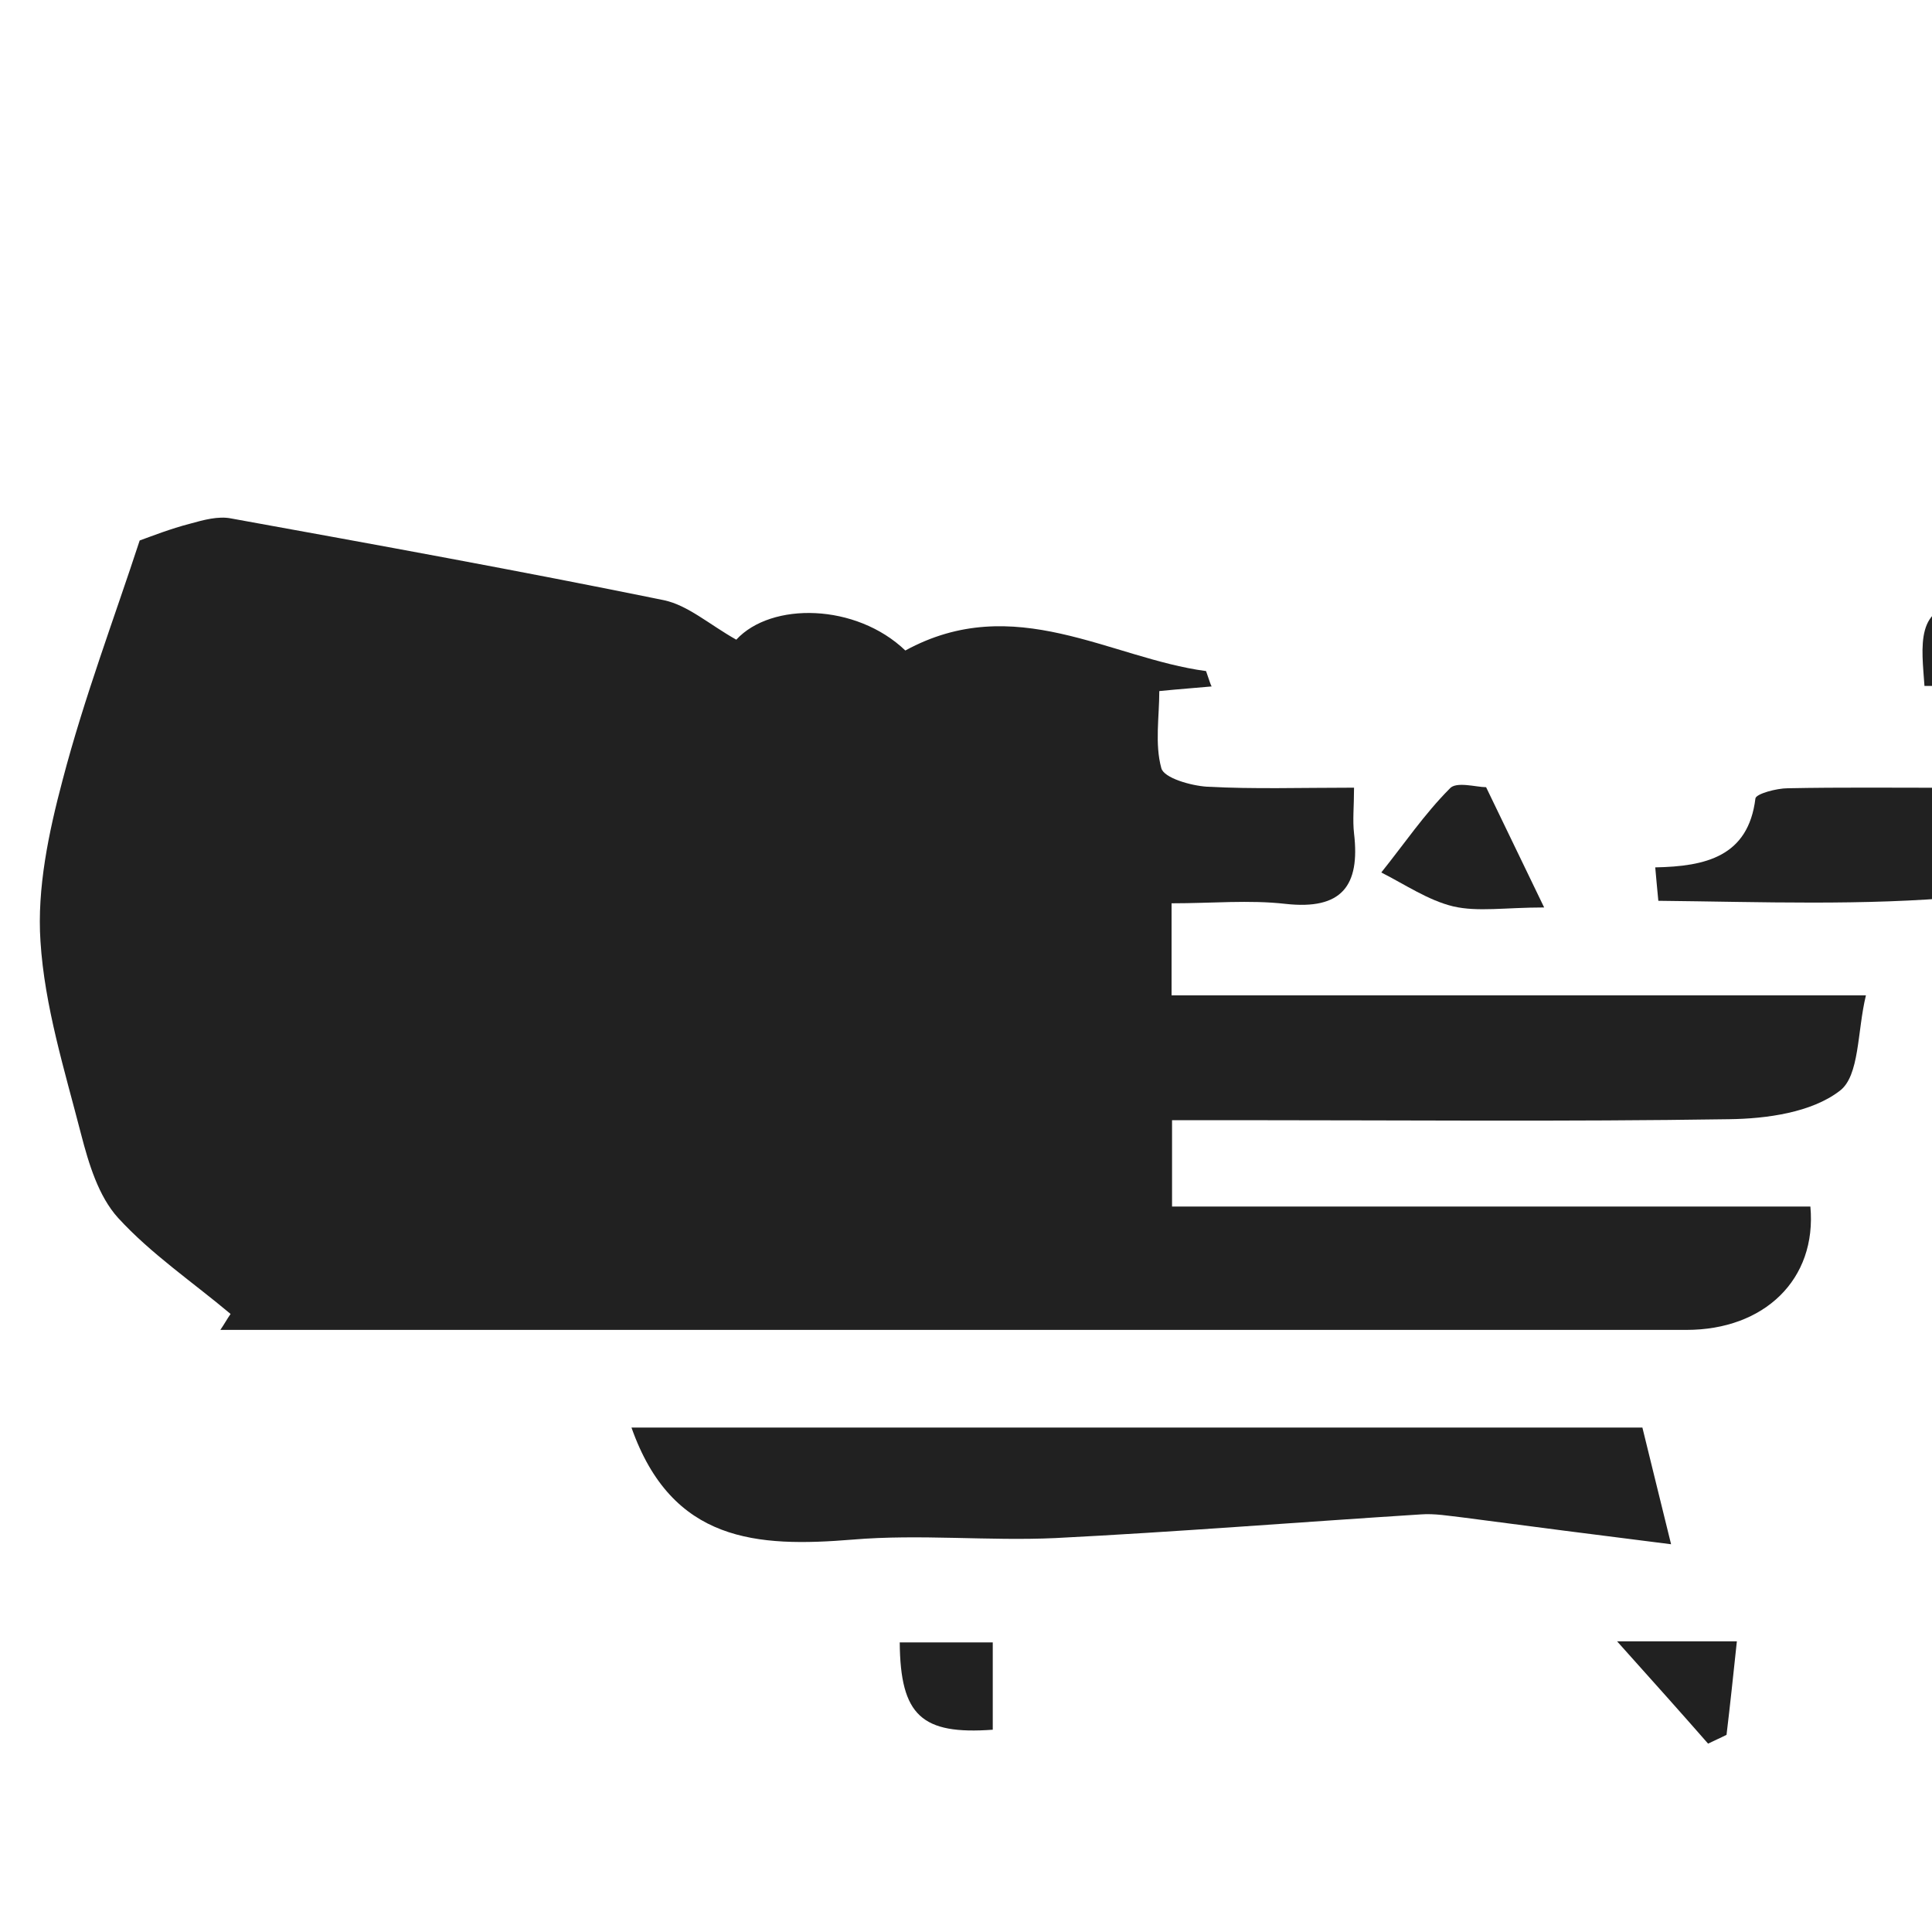<svg width="20" height="20" viewBox="0 0 20 20" fill="none" xmlns="http://www.w3.org/2000/svg">
<g clip-path="url(#clip0)">
<path d="M1.446 5.595C1.563 5.553 1.765 5.473 1.972 5.42C2.105 5.383 2.26 5.34 2.393 5.367C3.888 5.638 5.382 5.909 6.872 6.213C7.122 6.266 7.34 6.463 7.622 6.622C7.984 6.229 8.862 6.245 9.372 6.734C10.5 6.117 11.49 6.814 12.485 6.947C12.527 7.069 12.533 7.09 12.543 7.106C12.373 7.122 12.208 7.133 12.001 7.154C12.001 7.42 11.953 7.702 12.022 7.952C12.048 8.053 12.325 8.133 12.495 8.144C12.979 8.17 13.463 8.154 14.017 8.154C14.017 8.346 14.001 8.49 14.017 8.628C14.081 9.171 13.889 9.421 13.309 9.357C12.931 9.314 12.549 9.351 12.128 9.351C12.128 9.655 12.128 9.953 12.128 10.304C14.527 10.304 16.927 10.304 19.316 10.304C19.225 10.676 19.252 11.139 19.044 11.293C18.752 11.517 18.289 11.581 17.9 11.586C16.198 11.612 14.501 11.596 12.799 11.596C12.591 11.596 12.378 11.596 12.133 11.596C12.133 11.9 12.133 12.166 12.133 12.49C14.347 12.49 16.549 12.49 18.741 12.49C18.81 13.246 18.262 13.767 17.459 13.767C14.948 13.767 12.442 13.767 9.931 13.767C7.383 13.767 4.829 13.767 2.281 13.767C2.318 13.714 2.35 13.655 2.387 13.602C1.994 13.272 1.563 12.98 1.222 12.607C1.02 12.384 0.919 12.049 0.839 11.74C0.669 11.08 0.461 10.415 0.419 9.745C0.382 9.197 0.504 8.617 0.648 8.075C0.871 7.223 1.185 6.393 1.446 5.595Z" fill="#212121"/>
<path d="M6.537 14.778C10.006 14.778 13.501 14.778 17.002 14.778C17.092 15.14 17.177 15.496 17.299 15.986C16.533 15.89 15.836 15.8 15.145 15.709C15.001 15.693 14.852 15.666 14.709 15.677C13.448 15.757 12.187 15.858 10.926 15.922C10.229 15.954 9.522 15.879 8.825 15.938C7.841 16.018 6.957 15.97 6.537 14.778Z" fill="#212121"/>
<path d="M20.337 9.282C19.295 9.378 18.231 9.336 17.167 9.325C17.156 9.208 17.145 9.096 17.135 8.979C17.656 8.969 18.098 8.868 18.172 8.266C18.177 8.218 18.39 8.16 18.507 8.16C19.055 8.149 19.603 8.155 20.172 8.155C20.226 8.532 20.279 8.873 20.337 9.282Z" fill="#212121"/>
<path d="M15.384 8.149C15.602 8.601 15.767 8.942 15.985 9.394C15.581 9.394 15.299 9.442 15.044 9.383C14.783 9.32 14.543 9.155 14.299 9.032C14.533 8.74 14.746 8.426 15.006 8.165C15.07 8.085 15.283 8.149 15.384 8.149Z" fill="#212121"/>
<path d="M10.277 17.002C10.277 17.337 10.277 17.624 10.277 17.906C9.543 17.959 9.32 17.762 9.314 17.002C9.623 17.002 9.926 17.002 10.277 17.002Z" fill="#212121"/>
<path d="M16.74 16.991C17.262 16.991 17.57 16.991 17.98 16.991C17.943 17.337 17.911 17.645 17.873 17.959C17.81 17.991 17.746 18.018 17.682 18.05C17.416 17.746 17.145 17.443 16.74 16.991Z" fill="#212121"/>
<path d="M20.837 7.101C20.549 7.101 20.257 7.101 19.922 7.101C19.895 6.702 19.815 6.245 20.358 6.255C20.581 6.261 20.799 6.67 21.023 6.899C20.959 6.968 20.895 7.032 20.837 7.101Z" fill="#212121"/>
</g>
<defs>
<clipPath id="clip0">
<rect width="20" height="20" fill="white"/>
</clipPath>
</defs>
</svg>
